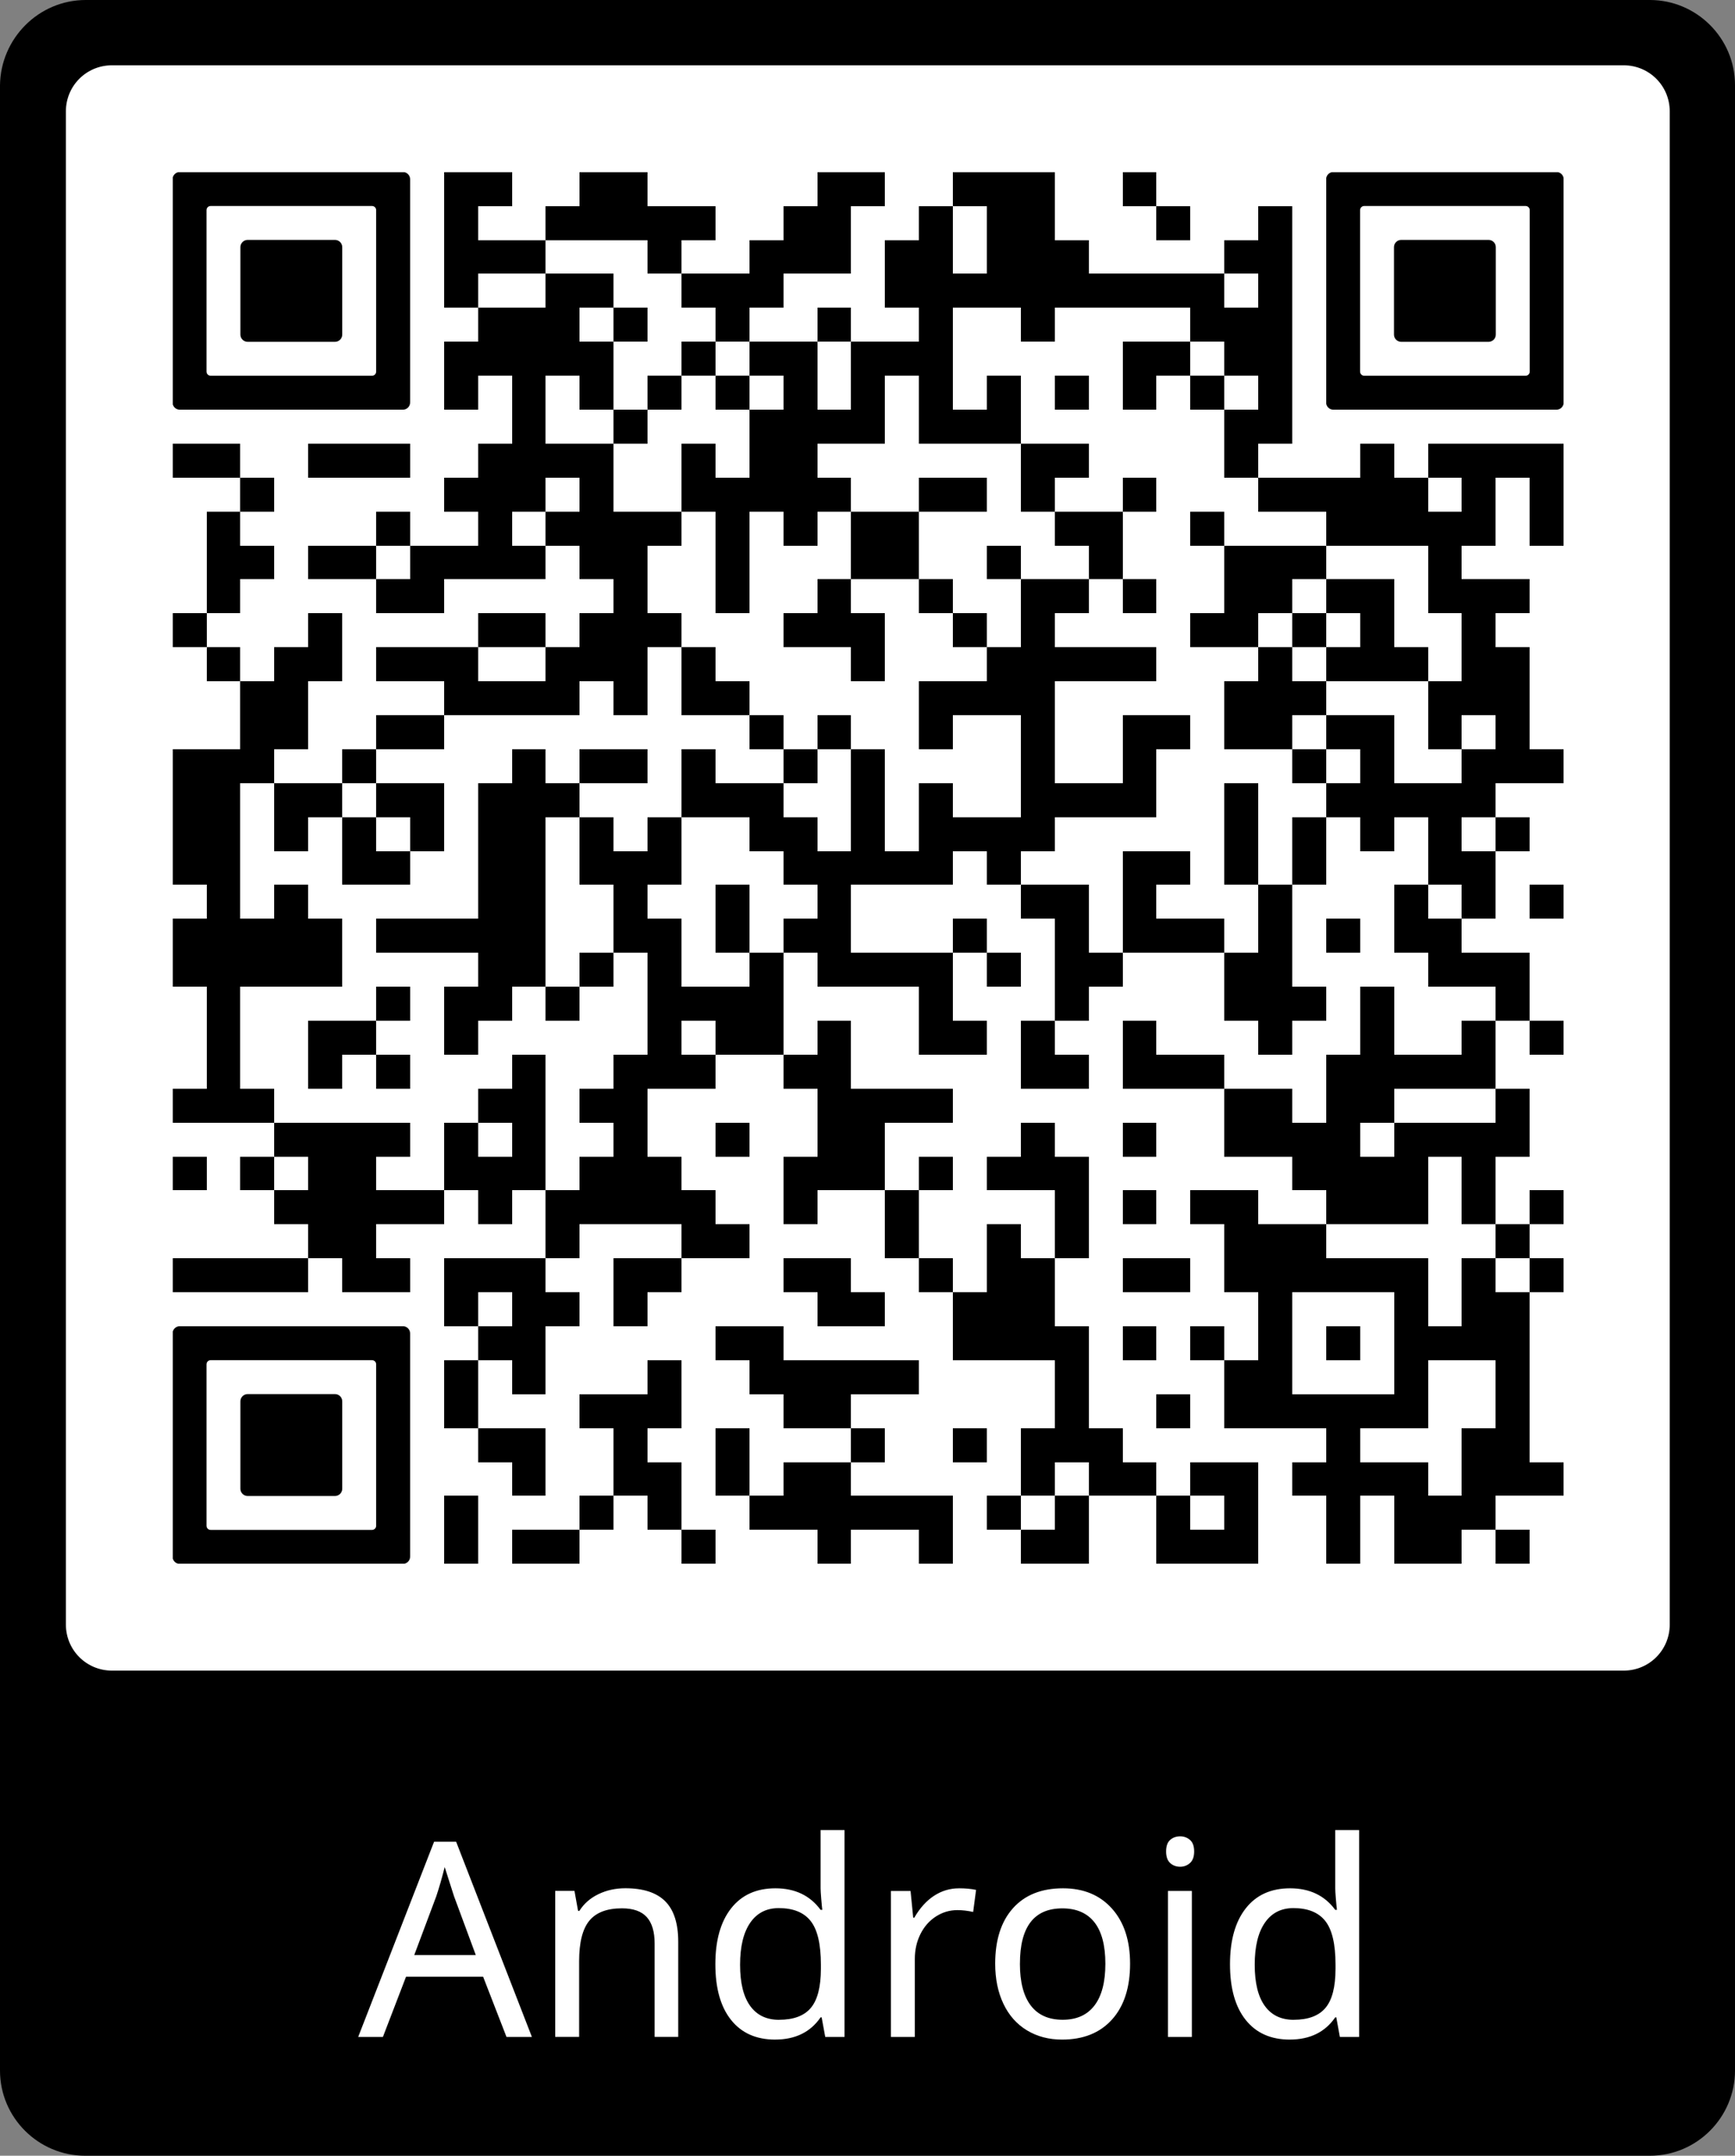 <?xml version="1.0" encoding="utf-8"?>
<!-- Generator: Adobe Illustrator 23.0.4, SVG Export Plug-In . SVG Version: 6.00 Build 0)  -->
<svg version="1.1" id="bottom-frame" xmlns="http://www.w3.org/2000/svg" xmlns:xlink="http://www.w3.org/1999/xlink" x="0px"
	 y="0px" viewBox="0 0 279.1 346.6" style="enable-background:new 0 0 279.1 346.6;" xml:space="preserve">
<rect x="0" y="0" width="279.1" height="346.6" fill="#808080" stroke="none"/>
<style type="text/css">
	.frame-color{fill:#000000;}
	.background-color{fill:#ffffff;}
	.text-color{fill:#FFFFFF;}
</style>

<svg xmlns="http://www.w3.org/2000/svg" xmlns:xlink="http://www.w3.org/1999/xlink" version="1.1" width="259.9" height="259.9" viewBox="0 0 2000 2000" x="9.7" y="9.6" shape-rendering="crispEdges"><defs/><rect x="0" y="0" width="2000" height="2000" fill="#ffffff"/><rect x="475" y="139" width="42" height="42" fill="#000000"/><rect x="517" y="139" width="42" height="42" fill="#000000"/><rect x="643" y="139" width="42" height="42" fill="#000000"/><rect x="685" y="139" width="42" height="42" fill="#000000"/><rect x="937" y="139" width="42" height="42" fill="#000000"/><rect x="979" y="139" width="42" height="42" fill="#000000"/><rect x="1105" y="139" width="42" height="42" fill="#000000"/><rect x="1147" y="139" width="42" height="42" fill="#000000"/><rect x="1189" y="139" width="42" height="42" fill="#000000"/><rect x="1315" y="139" width="42" height="42" fill="#000000"/><rect x="475" y="181" width="42" height="42" fill="#000000"/><rect x="601" y="181" width="42" height="42" fill="#000000"/><rect x="643" y="181" width="42" height="42" fill="#000000"/><rect x="685" y="181" width="42" height="42" fill="#000000"/><rect x="727" y="181" width="42" height="42" fill="#000000"/><rect x="769" y="181" width="42" height="42" fill="#000000"/><rect x="895" y="181" width="42" height="42" fill="#000000"/><rect x="937" y="181" width="42" height="42" fill="#000000"/><rect x="1063" y="181" width="42" height="42" fill="#000000"/><rect x="1147" y="181" width="42" height="42" fill="#000000"/><rect x="1189" y="181" width="42" height="42" fill="#000000"/><rect x="1357" y="181" width="42" height="42" fill="#000000"/><rect x="1483" y="181" width="42" height="42" fill="#000000"/><rect x="475" y="223" width="42" height="42" fill="#000000"/><rect x="517" y="223" width="42" height="42" fill="#000000"/><rect x="559" y="223" width="42" height="42" fill="#000000"/><rect x="727" y="223" width="42" height="42" fill="#000000"/><rect x="853" y="223" width="42" height="42" fill="#000000"/><rect x="895" y="223" width="42" height="42" fill="#000000"/><rect x="937" y="223" width="42" height="42" fill="#000000"/><rect x="1021" y="223" width="42" height="42" fill="#000000"/><rect x="1063" y="223" width="42" height="42" fill="#000000"/><rect x="1147" y="223" width="42" height="42" fill="#000000"/><rect x="1189" y="223" width="42" height="42" fill="#000000"/><rect x="1231" y="223" width="42" height="42" fill="#000000"/><rect x="1441" y="223" width="42" height="42" fill="#000000"/><rect x="1483" y="223" width="42" height="42" fill="#000000"/><rect x="475" y="265" width="42" height="42" fill="#000000"/><rect x="601" y="265" width="42" height="42" fill="#000000"/><rect x="643" y="265" width="42" height="42" fill="#000000"/><rect x="769" y="265" width="42" height="42" fill="#000000"/><rect x="811" y="265" width="42" height="42" fill="#000000"/><rect x="853" y="265" width="42" height="42" fill="#000000"/><rect x="1021" y="265" width="42" height="42" fill="#000000"/><rect x="1063" y="265" width="42" height="42" fill="#000000"/><rect x="1105" y="265" width="42" height="42" fill="#000000"/><rect x="1147" y="265" width="42" height="42" fill="#000000"/><rect x="1189" y="265" width="42" height="42" fill="#000000"/><rect x="1231" y="265" width="42" height="42" fill="#000000"/><rect x="1273" y="265" width="42" height="42" fill="#000000"/><rect x="1315" y="265" width="42" height="42" fill="#000000"/><rect x="1357" y="265" width="42" height="42" fill="#000000"/><rect x="1399" y="265" width="42" height="42" fill="#000000"/><rect x="1483" y="265" width="42" height="42" fill="#000000"/><rect x="517" y="307" width="42" height="42" fill="#000000"/><rect x="559" y="307" width="42" height="42" fill="#000000"/><rect x="601" y="307" width="42" height="42" fill="#000000"/><rect x="685" y="307" width="42" height="42" fill="#000000"/><rect x="811" y="307" width="42" height="42" fill="#000000"/><rect x="937" y="307" width="42" height="42" fill="#000000"/><rect x="1063" y="307" width="42" height="42" fill="#000000"/><rect x="1189" y="307" width="42" height="42" fill="#000000"/><rect x="1399" y="307" width="42" height="42" fill="#000000"/><rect x="1441" y="307" width="42" height="42" fill="#000000"/><rect x="1483" y="307" width="42" height="42" fill="#000000"/><rect x="475" y="349" width="42" height="42" fill="#000000"/><rect x="517" y="349" width="42" height="42" fill="#000000"/><rect x="559" y="349" width="42" height="42" fill="#000000"/><rect x="601" y="349" width="42" height="42" fill="#000000"/><rect x="643" y="349" width="42" height="42" fill="#000000"/><rect x="769" y="349" width="42" height="42" fill="#000000"/><rect x="853" y="349" width="42" height="42" fill="#000000"/><rect x="895" y="349" width="42" height="42" fill="#000000"/><rect x="979" y="349" width="42" height="42" fill="#000000"/><rect x="1021" y="349" width="42" height="42" fill="#000000"/><rect x="1063" y="349" width="42" height="42" fill="#000000"/><rect x="1315" y="349" width="42" height="42" fill="#000000"/><rect x="1357" y="349" width="42" height="42" fill="#000000"/><rect x="1441" y="349" width="42" height="42" fill="#000000"/><rect x="1483" y="349" width="42" height="42" fill="#000000"/><rect x="475" y="391" width="42" height="42" fill="#000000"/><rect x="559" y="391" width="42" height="42" fill="#000000"/><rect x="643" y="391" width="42" height="42" fill="#000000"/><rect x="727" y="391" width="42" height="42" fill="#000000"/><rect x="811" y="391" width="42" height="42" fill="#000000"/><rect x="895" y="391" width="42" height="42" fill="#000000"/><rect x="979" y="391" width="42" height="42" fill="#000000"/><rect x="1063" y="391" width="42" height="42" fill="#000000"/><rect x="1147" y="391" width="42" height="42" fill="#000000"/><rect x="1231" y="391" width="42" height="42" fill="#000000"/><rect x="1315" y="391" width="42" height="42" fill="#000000"/><rect x="1399" y="391" width="42" height="42" fill="#000000"/><rect x="1483" y="391" width="42" height="42" fill="#000000"/><rect x="559" y="433" width="42" height="42" fill="#000000"/><rect x="685" y="433" width="42" height="42" fill="#000000"/><rect x="853" y="433" width="42" height="42" fill="#000000"/><rect x="895" y="433" width="42" height="42" fill="#000000"/><rect x="937" y="433" width="42" height="42" fill="#000000"/><rect x="979" y="433" width="42" height="42" fill="#000000"/><rect x="1063" y="433" width="42" height="42" fill="#000000"/><rect x="1105" y="433" width="42" height="42" fill="#000000"/><rect x="1147" y="433" width="42" height="42" fill="#000000"/><rect x="1441" y="433" width="42" height="42" fill="#000000"/><rect x="1483" y="433" width="42" height="42" fill="#000000"/><rect x="139" y="475" width="42" height="42" fill="#000000"/><rect x="181" y="475" width="42" height="42" fill="#000000"/><rect x="307" y="475" width="42" height="42" fill="#000000"/><rect x="349" y="475" width="42" height="42" fill="#000000"/><rect x="391" y="475" width="42" height="42" fill="#000000"/><rect x="517" y="475" width="42" height="42" fill="#000000"/><rect x="559" y="475" width="42" height="42" fill="#000000"/><rect x="601" y="475" width="42" height="42" fill="#000000"/><rect x="643" y="475" width="42" height="42" fill="#000000"/><rect x="769" y="475" width="42" height="42" fill="#000000"/><rect x="853" y="475" width="42" height="42" fill="#000000"/><rect x="895" y="475" width="42" height="42" fill="#000000"/><rect x="1189" y="475" width="42" height="42" fill="#000000"/><rect x="1231" y="475" width="42" height="42" fill="#000000"/><rect x="1441" y="475" width="42" height="42" fill="#000000"/><rect x="1609" y="475" width="42" height="42" fill="#000000"/><rect x="1693" y="475" width="42" height="42" fill="#000000"/><rect x="1735" y="475" width="42" height="42" fill="#000000"/><rect x="1777" y="475" width="42" height="42" fill="#000000"/><rect x="1819" y="475" width="42" height="42" fill="#000000"/><rect x="223" y="517" width="42" height="42" fill="#000000"/><rect x="475" y="517" width="42" height="42" fill="#000000"/><rect x="517" y="517" width="42" height="42" fill="#000000"/><rect x="559" y="517" width="42" height="42" fill="#000000"/><rect x="643" y="517" width="42" height="42" fill="#000000"/><rect x="769" y="517" width="42" height="42" fill="#000000"/><rect x="811" y="517" width="42" height="42" fill="#000000"/><rect x="853" y="517" width="42" height="42" fill="#000000"/><rect x="895" y="517" width="42" height="42" fill="#000000"/><rect x="937" y="517" width="42" height="42" fill="#000000"/><rect x="1063" y="517" width="42" height="42" fill="#000000"/><rect x="1105" y="517" width="42" height="42" fill="#000000"/><rect x="1189" y="517" width="42" height="42" fill="#000000"/><rect x="1315" y="517" width="42" height="42" fill="#000000"/><rect x="1483" y="517" width="42" height="42" fill="#000000"/><rect x="1525" y="517" width="42" height="42" fill="#000000"/><rect x="1567" y="517" width="42" height="42" fill="#000000"/><rect x="1609" y="517" width="42" height="42" fill="#000000"/><rect x="1651" y="517" width="42" height="42" fill="#000000"/><rect x="1735" y="517" width="42" height="42" fill="#000000"/><rect x="1819" y="517" width="42" height="42" fill="#000000"/><rect x="181" y="559" width="42" height="42" fill="#000000"/><rect x="391" y="559" width="42" height="42" fill="#000000"/><rect x="517" y="559" width="42" height="42" fill="#000000"/><rect x="601" y="559" width="42" height="42" fill="#000000"/><rect x="643" y="559" width="42" height="42" fill="#000000"/><rect x="685" y="559" width="42" height="42" fill="#000000"/><rect x="727" y="559" width="42" height="42" fill="#000000"/><rect x="811" y="559" width="42" height="42" fill="#000000"/><rect x="895" y="559" width="42" height="42" fill="#000000"/><rect x="979" y="559" width="42" height="42" fill="#000000"/><rect x="1021" y="559" width="42" height="42" fill="#000000"/><rect x="1231" y="559" width="42" height="42" fill="#000000"/><rect x="1273" y="559" width="42" height="42" fill="#000000"/><rect x="1399" y="559" width="42" height="42" fill="#000000"/><rect x="1567" y="559" width="42" height="42" fill="#000000"/><rect x="1609" y="559" width="42" height="42" fill="#000000"/><rect x="1651" y="559" width="42" height="42" fill="#000000"/><rect x="1693" y="559" width="42" height="42" fill="#000000"/><rect x="1735" y="559" width="42" height="42" fill="#000000"/><rect x="1819" y="559" width="42" height="42" fill="#000000"/><rect x="181" y="601" width="42" height="42" fill="#000000"/><rect x="223" y="601" width="42" height="42" fill="#000000"/><rect x="307" y="601" width="42" height="42" fill="#000000"/><rect x="349" y="601" width="42" height="42" fill="#000000"/><rect x="433" y="601" width="42" height="42" fill="#000000"/><rect x="475" y="601" width="42" height="42" fill="#000000"/><rect x="517" y="601" width="42" height="42" fill="#000000"/><rect x="559" y="601" width="42" height="42" fill="#000000"/><rect x="643" y="601" width="42" height="42" fill="#000000"/><rect x="685" y="601" width="42" height="42" fill="#000000"/><rect x="811" y="601" width="42" height="42" fill="#000000"/><rect x="979" y="601" width="42" height="42" fill="#000000"/><rect x="1021" y="601" width="42" height="42" fill="#000000"/><rect x="1147" y="601" width="42" height="42" fill="#000000"/><rect x="1273" y="601" width="42" height="42" fill="#000000"/><rect x="1441" y="601" width="42" height="42" fill="#000000"/><rect x="1483" y="601" width="42" height="42" fill="#000000"/><rect x="1525" y="601" width="42" height="42" fill="#000000"/><rect x="1693" y="601" width="42" height="42" fill="#000000"/><rect x="181" y="643" width="42" height="42" fill="#000000"/><rect x="391" y="643" width="42" height="42" fill="#000000"/><rect x="433" y="643" width="42" height="42" fill="#000000"/><rect x="685" y="643" width="42" height="42" fill="#000000"/><rect x="811" y="643" width="42" height="42" fill="#000000"/><rect x="937" y="643" width="42" height="42" fill="#000000"/><rect x="1063" y="643" width="42" height="42" fill="#000000"/><rect x="1189" y="643" width="42" height="42" fill="#000000"/><rect x="1231" y="643" width="42" height="42" fill="#000000"/><rect x="1315" y="643" width="42" height="42" fill="#000000"/><rect x="1441" y="643" width="42" height="42" fill="#000000"/><rect x="1483" y="643" width="42" height="42" fill="#000000"/><rect x="1567" y="643" width="42" height="42" fill="#000000"/><rect x="1609" y="643" width="42" height="42" fill="#000000"/><rect x="1693" y="643" width="42" height="42" fill="#000000"/><rect x="1735" y="643" width="42" height="42" fill="#000000"/><rect x="1777" y="643" width="42" height="42" fill="#000000"/><rect x="139" y="685" width="42" height="42" fill="#000000"/><rect x="307" y="685" width="42" height="42" fill="#000000"/><rect x="517" y="685" width="42" height="42" fill="#000000"/><rect x="559" y="685" width="42" height="42" fill="#000000"/><rect x="643" y="685" width="42" height="42" fill="#000000"/><rect x="685" y="685" width="42" height="42" fill="#000000"/><rect x="727" y="685" width="42" height="42" fill="#000000"/><rect x="895" y="685" width="42" height="42" fill="#000000"/><rect x="937" y="685" width="42" height="42" fill="#000000"/><rect x="979" y="685" width="42" height="42" fill="#000000"/><rect x="1105" y="685" width="42" height="42" fill="#000000"/><rect x="1189" y="685" width="42" height="42" fill="#000000"/><rect x="1399" y="685" width="42" height="42" fill="#000000"/><rect x="1441" y="685" width="42" height="42" fill="#000000"/><rect x="1525" y="685" width="42" height="42" fill="#000000"/><rect x="1609" y="685" width="42" height="42" fill="#000000"/><rect x="1735" y="685" width="42" height="42" fill="#000000"/><rect x="181" y="727" width="42" height="42" fill="#000000"/><rect x="265" y="727" width="42" height="42" fill="#000000"/><rect x="307" y="727" width="42" height="42" fill="#000000"/><rect x="391" y="727" width="42" height="42" fill="#000000"/><rect x="433" y="727" width="42" height="42" fill="#000000"/><rect x="475" y="727" width="42" height="42" fill="#000000"/><rect x="601" y="727" width="42" height="42" fill="#000000"/><rect x="643" y="727" width="42" height="42" fill="#000000"/><rect x="685" y="727" width="42" height="42" fill="#000000"/><rect x="769" y="727" width="42" height="42" fill="#000000"/><rect x="979" y="727" width="42" height="42" fill="#000000"/><rect x="1147" y="727" width="42" height="42" fill="#000000"/><rect x="1189" y="727" width="42" height="42" fill="#000000"/><rect x="1231" y="727" width="42" height="42" fill="#000000"/><rect x="1273" y="727" width="42" height="42" fill="#000000"/><rect x="1315" y="727" width="42" height="42" fill="#000000"/><rect x="1483" y="727" width="42" height="42" fill="#000000"/><rect x="1567" y="727" width="42" height="42" fill="#000000"/><rect x="1609" y="727" width="42" height="42" fill="#000000"/><rect x="1651" y="727" width="42" height="42" fill="#000000"/><rect x="1735" y="727" width="42" height="42" fill="#000000"/><rect x="1777" y="727" width="42" height="42" fill="#000000"/><rect x="223" y="769" width="42" height="42" fill="#000000"/><rect x="265" y="769" width="42" height="42" fill="#000000"/><rect x="475" y="769" width="42" height="42" fill="#000000"/><rect x="517" y="769" width="42" height="42" fill="#000000"/><rect x="559" y="769" width="42" height="42" fill="#000000"/><rect x="601" y="769" width="42" height="42" fill="#000000"/><rect x="685" y="769" width="42" height="42" fill="#000000"/><rect x="769" y="769" width="42" height="42" fill="#000000"/><rect x="811" y="769" width="42" height="42" fill="#000000"/><rect x="1063" y="769" width="42" height="42" fill="#000000"/><rect x="1105" y="769" width="42" height="42" fill="#000000"/><rect x="1147" y="769" width="42" height="42" fill="#000000"/><rect x="1189" y="769" width="42" height="42" fill="#000000"/><rect x="1441" y="769" width="42" height="42" fill="#000000"/><rect x="1483" y="769" width="42" height="42" fill="#000000"/><rect x="1525" y="769" width="42" height="42" fill="#000000"/><rect x="1693" y="769" width="42" height="42" fill="#000000"/><rect x="1735" y="769" width="42" height="42" fill="#000000"/><rect x="1777" y="769" width="42" height="42" fill="#000000"/><rect x="223" y="811" width="42" height="42" fill="#000000"/><rect x="265" y="811" width="42" height="42" fill="#000000"/><rect x="391" y="811" width="42" height="42" fill="#000000"/><rect x="433" y="811" width="42" height="42" fill="#000000"/><rect x="853" y="811" width="42" height="42" fill="#000000"/><rect x="937" y="811" width="42" height="42" fill="#000000"/><rect x="1063" y="811" width="42" height="42" fill="#000000"/><rect x="1189" y="811" width="42" height="42" fill="#000000"/><rect x="1315" y="811" width="42" height="42" fill="#000000"/><rect x="1357" y="811" width="42" height="42" fill="#000000"/><rect x="1441" y="811" width="42" height="42" fill="#000000"/><rect x="1483" y="811" width="42" height="42" fill="#000000"/><rect x="1567" y="811" width="42" height="42" fill="#000000"/><rect x="1609" y="811" width="42" height="42" fill="#000000"/><rect x="1693" y="811" width="42" height="42" fill="#000000"/><rect x="1777" y="811" width="42" height="42" fill="#000000"/><rect x="139" y="853" width="42" height="42" fill="#000000"/><rect x="181" y="853" width="42" height="42" fill="#000000"/><rect x="223" y="853" width="42" height="42" fill="#000000"/><rect x="349" y="853" width="42" height="42" fill="#000000"/><rect x="559" y="853" width="42" height="42" fill="#000000"/><rect x="643" y="853" width="42" height="42" fill="#000000"/><rect x="685" y="853" width="42" height="42" fill="#000000"/><rect x="769" y="853" width="42" height="42" fill="#000000"/><rect x="895" y="853" width="42" height="42" fill="#000000"/><rect x="979" y="853" width="42" height="42" fill="#000000"/><rect x="1189" y="853" width="42" height="42" fill="#000000"/><rect x="1315" y="853" width="42" height="42" fill="#000000"/><rect x="1525" y="853" width="42" height="42" fill="#000000"/><rect x="1609" y="853" width="42" height="42" fill="#000000"/><rect x="1735" y="853" width="42" height="42" fill="#000000"/><rect x="1777" y="853" width="42" height="42" fill="#000000"/><rect x="1819" y="853" width="42" height="42" fill="#000000"/><rect x="139" y="895" width="42" height="42" fill="#000000"/><rect x="181" y="895" width="42" height="42" fill="#000000"/><rect x="265" y="895" width="42" height="42" fill="#000000"/><rect x="307" y="895" width="42" height="42" fill="#000000"/><rect x="391" y="895" width="42" height="42" fill="#000000"/><rect x="433" y="895" width="42" height="42" fill="#000000"/><rect x="517" y="895" width="42" height="42" fill="#000000"/><rect x="559" y="895" width="42" height="42" fill="#000000"/><rect x="601" y="895" width="42" height="42" fill="#000000"/><rect x="769" y="895" width="42" height="42" fill="#000000"/><rect x="811" y="895" width="42" height="42" fill="#000000"/><rect x="853" y="895" width="42" height="42" fill="#000000"/><rect x="979" y="895" width="42" height="42" fill="#000000"/><rect x="1063" y="895" width="42" height="42" fill="#000000"/><rect x="1189" y="895" width="42" height="42" fill="#000000"/><rect x="1231" y="895" width="42" height="42" fill="#000000"/><rect x="1273" y="895" width="42" height="42" fill="#000000"/><rect x="1315" y="895" width="42" height="42" fill="#000000"/><rect x="1441" y="895" width="42" height="42" fill="#000000"/><rect x="1567" y="895" width="42" height="42" fill="#000000"/><rect x="1609" y="895" width="42" height="42" fill="#000000"/><rect x="1651" y="895" width="42" height="42" fill="#000000"/><rect x="1693" y="895" width="42" height="42" fill="#000000"/><rect x="1735" y="895" width="42" height="42" fill="#000000"/><rect x="139" y="937" width="42" height="42" fill="#000000"/><rect x="181" y="937" width="42" height="42" fill="#000000"/><rect x="265" y="937" width="42" height="42" fill="#000000"/><rect x="349" y="937" width="42" height="42" fill="#000000"/><rect x="433" y="937" width="42" height="42" fill="#000000"/><rect x="517" y="937" width="42" height="42" fill="#000000"/><rect x="559" y="937" width="42" height="42" fill="#000000"/><rect x="643" y="937" width="42" height="42" fill="#000000"/><rect x="727" y="937" width="42" height="42" fill="#000000"/><rect x="853" y="937" width="42" height="42" fill="#000000"/><rect x="895" y="937" width="42" height="42" fill="#000000"/><rect x="979" y="937" width="42" height="42" fill="#000000"/><rect x="1063" y="937" width="42" height="42" fill="#000000"/><rect x="1105" y="937" width="42" height="42" fill="#000000"/><rect x="1147" y="937" width="42" height="42" fill="#000000"/><rect x="1189" y="937" width="42" height="42" fill="#000000"/><rect x="1441" y="937" width="42" height="42" fill="#000000"/><rect x="1525" y="937" width="42" height="42" fill="#000000"/><rect x="1609" y="937" width="42" height="42" fill="#000000"/><rect x="1693" y="937" width="42" height="42" fill="#000000"/><rect x="1777" y="937" width="42" height="42" fill="#000000"/><rect x="139" y="979" width="42" height="42" fill="#000000"/><rect x="181" y="979" width="42" height="42" fill="#000000"/><rect x="349" y="979" width="42" height="42" fill="#000000"/><rect x="391" y="979" width="42" height="42" fill="#000000"/><rect x="517" y="979" width="42" height="42" fill="#000000"/><rect x="559" y="979" width="42" height="42" fill="#000000"/><rect x="643" y="979" width="42" height="42" fill="#000000"/><rect x="685" y="979" width="42" height="42" fill="#000000"/><rect x="727" y="979" width="42" height="42" fill="#000000"/><rect x="895" y="979" width="42" height="42" fill="#000000"/><rect x="937" y="979" width="42" height="42" fill="#000000"/><rect x="979" y="979" width="42" height="42" fill="#000000"/><rect x="1021" y="979" width="42" height="42" fill="#000000"/><rect x="1063" y="979" width="42" height="42" fill="#000000"/><rect x="1147" y="979" width="42" height="42" fill="#000000"/><rect x="1315" y="979" width="42" height="42" fill="#000000"/><rect x="1357" y="979" width="42" height="42" fill="#000000"/><rect x="1441" y="979" width="42" height="42" fill="#000000"/><rect x="1525" y="979" width="42" height="42" fill="#000000"/><rect x="1693" y="979" width="42" height="42" fill="#000000"/><rect x="1735" y="979" width="42" height="42" fill="#000000"/><rect x="181" y="1021" width="42" height="42" fill="#000000"/><rect x="265" y="1021" width="42" height="42" fill="#000000"/><rect x="517" y="1021" width="42" height="42" fill="#000000"/><rect x="559" y="1021" width="42" height="42" fill="#000000"/><rect x="685" y="1021" width="42" height="42" fill="#000000"/><rect x="811" y="1021" width="42" height="42" fill="#000000"/><rect x="937" y="1021" width="42" height="42" fill="#000000"/><rect x="1189" y="1021" width="42" height="42" fill="#000000"/><rect x="1231" y="1021" width="42" height="42" fill="#000000"/><rect x="1315" y="1021" width="42" height="42" fill="#000000"/><rect x="1483" y="1021" width="42" height="42" fill="#000000"/><rect x="1651" y="1021" width="42" height="42" fill="#000000"/><rect x="1735" y="1021" width="42" height="42" fill="#000000"/><rect x="1819" y="1021" width="42" height="42" fill="#000000"/><rect x="139" y="1063" width="42" height="42" fill="#000000"/><rect x="181" y="1063" width="42" height="42" fill="#000000"/><rect x="223" y="1063" width="42" height="42" fill="#000000"/><rect x="265" y="1063" width="42" height="42" fill="#000000"/><rect x="307" y="1063" width="42" height="42" fill="#000000"/><rect x="391" y="1063" width="42" height="42" fill="#000000"/><rect x="433" y="1063" width="42" height="42" fill="#000000"/><rect x="475" y="1063" width="42" height="42" fill="#000000"/><rect x="517" y="1063" width="42" height="42" fill="#000000"/><rect x="559" y="1063" width="42" height="42" fill="#000000"/><rect x="685" y="1063" width="42" height="42" fill="#000000"/><rect x="727" y="1063" width="42" height="42" fill="#000000"/><rect x="811" y="1063" width="42" height="42" fill="#000000"/><rect x="895" y="1063" width="42" height="42" fill="#000000"/><rect x="937" y="1063" width="42" height="42" fill="#000000"/><rect x="1105" y="1063" width="42" height="42" fill="#000000"/><rect x="1231" y="1063" width="42" height="42" fill="#000000"/><rect x="1315" y="1063" width="42" height="42" fill="#000000"/><rect x="1357" y="1063" width="42" height="42" fill="#000000"/><rect x="1399" y="1063" width="42" height="42" fill="#000000"/><rect x="1483" y="1063" width="42" height="42" fill="#000000"/><rect x="1567" y="1063" width="42" height="42" fill="#000000"/><rect x="1651" y="1063" width="42" height="42" fill="#000000"/><rect x="1693" y="1063" width="42" height="42" fill="#000000"/><rect x="139" y="1105" width="42" height="42" fill="#000000"/><rect x="181" y="1105" width="42" height="42" fill="#000000"/><rect x="223" y="1105" width="42" height="42" fill="#000000"/><rect x="265" y="1105" width="42" height="42" fill="#000000"/><rect x="307" y="1105" width="42" height="42" fill="#000000"/><rect x="517" y="1105" width="42" height="42" fill="#000000"/><rect x="559" y="1105" width="42" height="42" fill="#000000"/><rect x="643" y="1105" width="42" height="42" fill="#000000"/><rect x="727" y="1105" width="42" height="42" fill="#000000"/><rect x="853" y="1105" width="42" height="42" fill="#000000"/><rect x="937" y="1105" width="42" height="42" fill="#000000"/><rect x="979" y="1105" width="42" height="42" fill="#000000"/><rect x="1021" y="1105" width="42" height="42" fill="#000000"/><rect x="1063" y="1105" width="42" height="42" fill="#000000"/><rect x="1147" y="1105" width="42" height="42" fill="#000000"/><rect x="1231" y="1105" width="42" height="42" fill="#000000"/><rect x="1273" y="1105" width="42" height="42" fill="#000000"/><rect x="1441" y="1105" width="42" height="42" fill="#000000"/><rect x="1483" y="1105" width="42" height="42" fill="#000000"/><rect x="1693" y="1105" width="42" height="42" fill="#000000"/><rect x="1735" y="1105" width="42" height="42" fill="#000000"/><rect x="1777" y="1105" width="42" height="42" fill="#000000"/><rect x="181" y="1147" width="42" height="42" fill="#000000"/><rect x="391" y="1147" width="42" height="42" fill="#000000"/><rect x="475" y="1147" width="42" height="42" fill="#000000"/><rect x="517" y="1147" width="42" height="42" fill="#000000"/><rect x="601" y="1147" width="42" height="42" fill="#000000"/><rect x="727" y="1147" width="42" height="42" fill="#000000"/><rect x="769" y="1147" width="42" height="42" fill="#000000"/><rect x="811" y="1147" width="42" height="42" fill="#000000"/><rect x="853" y="1147" width="42" height="42" fill="#000000"/><rect x="1063" y="1147" width="42" height="42" fill="#000000"/><rect x="1231" y="1147" width="42" height="42" fill="#000000"/><rect x="1441" y="1147" width="42" height="42" fill="#000000"/><rect x="1483" y="1147" width="42" height="42" fill="#000000"/><rect x="1525" y="1147" width="42" height="42" fill="#000000"/><rect x="1609" y="1147" width="42" height="42" fill="#000000"/><rect x="1777" y="1147" width="42" height="42" fill="#000000"/><rect x="181" y="1189" width="42" height="42" fill="#000000"/><rect x="307" y="1189" width="42" height="42" fill="#000000"/><rect x="349" y="1189" width="42" height="42" fill="#000000"/><rect x="475" y="1189" width="42" height="42" fill="#000000"/><rect x="727" y="1189" width="42" height="42" fill="#000000"/><rect x="811" y="1189" width="42" height="42" fill="#000000"/><rect x="853" y="1189" width="42" height="42" fill="#000000"/><rect x="937" y="1189" width="42" height="42" fill="#000000"/><rect x="1063" y="1189" width="42" height="42" fill="#000000"/><rect x="1105" y="1189" width="42" height="42" fill="#000000"/><rect x="1189" y="1189" width="42" height="42" fill="#000000"/><rect x="1315" y="1189" width="42" height="42" fill="#000000"/><rect x="1483" y="1189" width="42" height="42" fill="#000000"/><rect x="1609" y="1189" width="42" height="42" fill="#000000"/><rect x="1735" y="1189" width="42" height="42" fill="#000000"/><rect x="1819" y="1189" width="42" height="42" fill="#000000"/><rect x="181" y="1231" width="42" height="42" fill="#000000"/><rect x="307" y="1231" width="42" height="42" fill="#000000"/><rect x="391" y="1231" width="42" height="42" fill="#000000"/><rect x="559" y="1231" width="42" height="42" fill="#000000"/><rect x="685" y="1231" width="42" height="42" fill="#000000"/><rect x="727" y="1231" width="42" height="42" fill="#000000"/><rect x="769" y="1231" width="42" height="42" fill="#000000"/><rect x="895" y="1231" width="42" height="42" fill="#000000"/><rect x="937" y="1231" width="42" height="42" fill="#000000"/><rect x="1189" y="1231" width="42" height="42" fill="#000000"/><rect x="1231" y="1231" width="42" height="42" fill="#000000"/><rect x="1315" y="1231" width="42" height="42" fill="#000000"/><rect x="1357" y="1231" width="42" height="42" fill="#000000"/><rect x="1399" y="1231" width="42" height="42" fill="#000000"/><rect x="1567" y="1231" width="42" height="42" fill="#000000"/><rect x="1609" y="1231" width="42" height="42" fill="#000000"/><rect x="1651" y="1231" width="42" height="42" fill="#000000"/><rect x="1693" y="1231" width="42" height="42" fill="#000000"/><rect x="1735" y="1231" width="42" height="42" fill="#000000"/><rect x="139" y="1273" width="42" height="42" fill="#000000"/><rect x="181" y="1273" width="42" height="42" fill="#000000"/><rect x="223" y="1273" width="42" height="42" fill="#000000"/><rect x="517" y="1273" width="42" height="42" fill="#000000"/><rect x="559" y="1273" width="42" height="42" fill="#000000"/><rect x="643" y="1273" width="42" height="42" fill="#000000"/><rect x="685" y="1273" width="42" height="42" fill="#000000"/><rect x="937" y="1273" width="42" height="42" fill="#000000"/><rect x="979" y="1273" width="42" height="42" fill="#000000"/><rect x="1021" y="1273" width="42" height="42" fill="#000000"/><rect x="1063" y="1273" width="42" height="42" fill="#000000"/><rect x="1441" y="1273" width="42" height="42" fill="#000000"/><rect x="1483" y="1273" width="42" height="42" fill="#000000"/><rect x="1567" y="1273" width="42" height="42" fill="#000000"/><rect x="1609" y="1273" width="42" height="42" fill="#000000"/><rect x="1777" y="1273" width="42" height="42" fill="#000000"/><rect x="265" y="1315" width="42" height="42" fill="#000000"/><rect x="307" y="1315" width="42" height="42" fill="#000000"/><rect x="349" y="1315" width="42" height="42" fill="#000000"/><rect x="391" y="1315" width="42" height="42" fill="#000000"/><rect x="475" y="1315" width="42" height="42" fill="#000000"/><rect x="559" y="1315" width="42" height="42" fill="#000000"/><rect x="685" y="1315" width="42" height="42" fill="#000000"/><rect x="811" y="1315" width="42" height="42" fill="#000000"/><rect x="937" y="1315" width="42" height="42" fill="#000000"/><rect x="979" y="1315" width="42" height="42" fill="#000000"/><rect x="1189" y="1315" width="42" height="42" fill="#000000"/><rect x="1315" y="1315" width="42" height="42" fill="#000000"/><rect x="1441" y="1315" width="42" height="42" fill="#000000"/><rect x="1483" y="1315" width="42" height="42" fill="#000000"/><rect x="1525" y="1315" width="42" height="42" fill="#000000"/><rect x="1567" y="1315" width="42" height="42" fill="#000000"/><rect x="1651" y="1315" width="42" height="42" fill="#000000"/><rect x="1693" y="1315" width="42" height="42" fill="#000000"/><rect x="1735" y="1315" width="42" height="42" fill="#000000"/><rect x="1777" y="1315" width="42" height="42" fill="#000000"/><rect x="139" y="1357" width="42" height="42" fill="#000000"/><rect x="223" y="1357" width="42" height="42" fill="#000000"/><rect x="307" y="1357" width="42" height="42" fill="#000000"/><rect x="349" y="1357" width="42" height="42" fill="#000000"/><rect x="475" y="1357" width="42" height="42" fill="#000000"/><rect x="517" y="1357" width="42" height="42" fill="#000000"/><rect x="559" y="1357" width="42" height="42" fill="#000000"/><rect x="643" y="1357" width="42" height="42" fill="#000000"/><rect x="685" y="1357" width="42" height="42" fill="#000000"/><rect x="727" y="1357" width="42" height="42" fill="#000000"/><rect x="895" y="1357" width="42" height="42" fill="#000000"/><rect x="937" y="1357" width="42" height="42" fill="#000000"/><rect x="979" y="1357" width="42" height="42" fill="#000000"/><rect x="1063" y="1357" width="42" height="42" fill="#000000"/><rect x="1147" y="1357" width="42" height="42" fill="#000000"/><rect x="1189" y="1357" width="42" height="42" fill="#000000"/><rect x="1231" y="1357" width="42" height="42" fill="#000000"/><rect x="1525" y="1357" width="42" height="42" fill="#000000"/><rect x="1567" y="1357" width="42" height="42" fill="#000000"/><rect x="1609" y="1357" width="42" height="42" fill="#000000"/><rect x="1651" y="1357" width="42" height="42" fill="#000000"/><rect x="1735" y="1357" width="42" height="42" fill="#000000"/><rect x="265" y="1399" width="42" height="42" fill="#000000"/><rect x="307" y="1399" width="42" height="42" fill="#000000"/><rect x="349" y="1399" width="42" height="42" fill="#000000"/><rect x="391" y="1399" width="42" height="42" fill="#000000"/><rect x="433" y="1399" width="42" height="42" fill="#000000"/><rect x="517" y="1399" width="42" height="42" fill="#000000"/><rect x="601" y="1399" width="42" height="42" fill="#000000"/><rect x="643" y="1399" width="42" height="42" fill="#000000"/><rect x="685" y="1399" width="42" height="42" fill="#000000"/><rect x="727" y="1399" width="42" height="42" fill="#000000"/><rect x="769" y="1399" width="42" height="42" fill="#000000"/><rect x="895" y="1399" width="42" height="42" fill="#000000"/><rect x="1021" y="1399" width="42" height="42" fill="#000000"/><rect x="1231" y="1399" width="42" height="42" fill="#000000"/><rect x="1315" y="1399" width="42" height="42" fill="#000000"/><rect x="1399" y="1399" width="42" height="42" fill="#000000"/><rect x="1441" y="1399" width="42" height="42" fill="#000000"/><rect x="1567" y="1399" width="42" height="42" fill="#000000"/><rect x="1609" y="1399" width="42" height="42" fill="#000000"/><rect x="1651" y="1399" width="42" height="42" fill="#000000"/><rect x="1735" y="1399" width="42" height="42" fill="#000000"/><rect x="1819" y="1399" width="42" height="42" fill="#000000"/><rect x="307" y="1441" width="42" height="42" fill="#000000"/><rect x="349" y="1441" width="42" height="42" fill="#000000"/><rect x="601" y="1441" width="42" height="42" fill="#000000"/><rect x="769" y="1441" width="42" height="42" fill="#000000"/><rect x="811" y="1441" width="42" height="42" fill="#000000"/><rect x="1021" y="1441" width="42" height="42" fill="#000000"/><rect x="1147" y="1441" width="42" height="42" fill="#000000"/><rect x="1231" y="1441" width="42" height="42" fill="#000000"/><rect x="1441" y="1441" width="42" height="42" fill="#000000"/><rect x="1483" y="1441" width="42" height="42" fill="#000000"/><rect x="1525" y="1441" width="42" height="42" fill="#000000"/><rect x="1777" y="1441" width="42" height="42" fill="#000000"/><rect x="139" y="1483" width="42" height="42" fill="#000000"/><rect x="181" y="1483" width="42" height="42" fill="#000000"/><rect x="223" y="1483" width="42" height="42" fill="#000000"/><rect x="265" y="1483" width="42" height="42" fill="#000000"/><rect x="349" y="1483" width="42" height="42" fill="#000000"/><rect x="391" y="1483" width="42" height="42" fill="#000000"/><rect x="475" y="1483" width="42" height="42" fill="#000000"/><rect x="517" y="1483" width="42" height="42" fill="#000000"/><rect x="559" y="1483" width="42" height="42" fill="#000000"/><rect x="685" y="1483" width="42" height="42" fill="#000000"/><rect x="727" y="1483" width="42" height="42" fill="#000000"/><rect x="895" y="1483" width="42" height="42" fill="#000000"/><rect x="937" y="1483" width="42" height="42" fill="#000000"/><rect x="1063" y="1483" width="42" height="42" fill="#000000"/><rect x="1147" y="1483" width="42" height="42" fill="#000000"/><rect x="1189" y="1483" width="42" height="42" fill="#000000"/><rect x="1315" y="1483" width="42" height="42" fill="#000000"/><rect x="1357" y="1483" width="42" height="42" fill="#000000"/><rect x="1441" y="1483" width="42" height="42" fill="#000000"/><rect x="1483" y="1483" width="42" height="42" fill="#000000"/><rect x="1525" y="1483" width="42" height="42" fill="#000000"/><rect x="1567" y="1483" width="42" height="42" fill="#000000"/><rect x="1609" y="1483" width="42" height="42" fill="#000000"/><rect x="1651" y="1483" width="42" height="42" fill="#000000"/><rect x="1735" y="1483" width="42" height="42" fill="#000000"/><rect x="1819" y="1483" width="42" height="42" fill="#000000"/><rect x="475" y="1525" width="42" height="42" fill="#000000"/><rect x="559" y="1525" width="42" height="42" fill="#000000"/><rect x="601" y="1525" width="42" height="42" fill="#000000"/><rect x="685" y="1525" width="42" height="42" fill="#000000"/><rect x="937" y="1525" width="42" height="42" fill="#000000"/><rect x="979" y="1525" width="42" height="42" fill="#000000"/><rect x="1105" y="1525" width="42" height="42" fill="#000000"/><rect x="1147" y="1525" width="42" height="42" fill="#000000"/><rect x="1189" y="1525" width="42" height="42" fill="#000000"/><rect x="1483" y="1525" width="42" height="42" fill="#000000"/><rect x="1651" y="1525" width="42" height="42" fill="#000000"/><rect x="1735" y="1525" width="42" height="42" fill="#000000"/><rect x="1777" y="1525" width="42" height="42" fill="#000000"/><rect x="517" y="1567" width="42" height="42" fill="#000000"/><rect x="559" y="1567" width="42" height="42" fill="#000000"/><rect x="811" y="1567" width="42" height="42" fill="#000000"/><rect x="853" y="1567" width="42" height="42" fill="#000000"/><rect x="1105" y="1567" width="42" height="42" fill="#000000"/><rect x="1147" y="1567" width="42" height="42" fill="#000000"/><rect x="1189" y="1567" width="42" height="42" fill="#000000"/><rect x="1231" y="1567" width="42" height="42" fill="#000000"/><rect x="1315" y="1567" width="42" height="42" fill="#000000"/><rect x="1399" y="1567" width="42" height="42" fill="#000000"/><rect x="1483" y="1567" width="42" height="42" fill="#000000"/><rect x="1567" y="1567" width="42" height="42" fill="#000000"/><rect x="1651" y="1567" width="42" height="42" fill="#000000"/><rect x="1693" y="1567" width="42" height="42" fill="#000000"/><rect x="1735" y="1567" width="42" height="42" fill="#000000"/><rect x="1777" y="1567" width="42" height="42" fill="#000000"/><rect x="475" y="1609" width="42" height="42" fill="#000000"/><rect x="559" y="1609" width="42" height="42" fill="#000000"/><rect x="727" y="1609" width="42" height="42" fill="#000000"/><rect x="853" y="1609" width="42" height="42" fill="#000000"/><rect x="895" y="1609" width="42" height="42" fill="#000000"/><rect x="937" y="1609" width="42" height="42" fill="#000000"/><rect x="979" y="1609" width="42" height="42" fill="#000000"/><rect x="1021" y="1609" width="42" height="42" fill="#000000"/><rect x="1231" y="1609" width="42" height="42" fill="#000000"/><rect x="1441" y="1609" width="42" height="42" fill="#000000"/><rect x="1483" y="1609" width="42" height="42" fill="#000000"/><rect x="1651" y="1609" width="42" height="42" fill="#000000"/><rect x="1777" y="1609" width="42" height="42" fill="#000000"/><rect x="475" y="1651" width="42" height="42" fill="#000000"/><rect x="643" y="1651" width="42" height="42" fill="#000000"/><rect x="685" y="1651" width="42" height="42" fill="#000000"/><rect x="727" y="1651" width="42" height="42" fill="#000000"/><rect x="895" y="1651" width="42" height="42" fill="#000000"/><rect x="937" y="1651" width="42" height="42" fill="#000000"/><rect x="1231" y="1651" width="42" height="42" fill="#000000"/><rect x="1357" y="1651" width="42" height="42" fill="#000000"/><rect x="1441" y="1651" width="42" height="42" fill="#000000"/><rect x="1483" y="1651" width="42" height="42" fill="#000000"/><rect x="1525" y="1651" width="42" height="42" fill="#000000"/><rect x="1567" y="1651" width="42" height="42" fill="#000000"/><rect x="1609" y="1651" width="42" height="42" fill="#000000"/><rect x="1651" y="1651" width="42" height="42" fill="#000000"/><rect x="1777" y="1651" width="42" height="42" fill="#000000"/><rect x="517" y="1693" width="42" height="42" fill="#000000"/><rect x="559" y="1693" width="42" height="42" fill="#000000"/><rect x="685" y="1693" width="42" height="42" fill="#000000"/><rect x="811" y="1693" width="42" height="42" fill="#000000"/><rect x="979" y="1693" width="42" height="42" fill="#000000"/><rect x="1105" y="1693" width="42" height="42" fill="#000000"/><rect x="1189" y="1693" width="42" height="42" fill="#000000"/><rect x="1231" y="1693" width="42" height="42" fill="#000000"/><rect x="1273" y="1693" width="42" height="42" fill="#000000"/><rect x="1567" y="1693" width="42" height="42" fill="#000000"/><rect x="1735" y="1693" width="42" height="42" fill="#000000"/><rect x="1777" y="1693" width="42" height="42" fill="#000000"/><rect x="559" y="1735" width="42" height="42" fill="#000000"/><rect x="685" y="1735" width="42" height="42" fill="#000000"/><rect x="727" y="1735" width="42" height="42" fill="#000000"/><rect x="811" y="1735" width="42" height="42" fill="#000000"/><rect x="895" y="1735" width="42" height="42" fill="#000000"/><rect x="937" y="1735" width="42" height="42" fill="#000000"/><rect x="1189" y="1735" width="42" height="42" fill="#000000"/><rect x="1273" y="1735" width="42" height="42" fill="#000000"/><rect x="1315" y="1735" width="42" height="42" fill="#000000"/><rect x="1399" y="1735" width="42" height="42" fill="#000000"/><rect x="1441" y="1735" width="42" height="42" fill="#000000"/><rect x="1525" y="1735" width="42" height="42" fill="#000000"/><rect x="1567" y="1735" width="42" height="42" fill="#000000"/><rect x="1609" y="1735" width="42" height="42" fill="#000000"/><rect x="1651" y="1735" width="42" height="42" fill="#000000"/><rect x="1735" y="1735" width="42" height="42" fill="#000000"/><rect x="1777" y="1735" width="42" height="42" fill="#000000"/><rect x="1819" y="1735" width="42" height="42" fill="#000000"/><rect x="475" y="1777" width="42" height="42" fill="#000000"/><rect x="643" y="1777" width="42" height="42" fill="#000000"/><rect x="727" y="1777" width="42" height="42" fill="#000000"/><rect x="853" y="1777" width="42" height="42" fill="#000000"/><rect x="895" y="1777" width="42" height="42" fill="#000000"/><rect x="937" y="1777" width="42" height="42" fill="#000000"/><rect x="979" y="1777" width="42" height="42" fill="#000000"/><rect x="1021" y="1777" width="42" height="42" fill="#000000"/><rect x="1063" y="1777" width="42" height="42" fill="#000000"/><rect x="1147" y="1777" width="42" height="42" fill="#000000"/><rect x="1231" y="1777" width="42" height="42" fill="#000000"/><rect x="1357" y="1777" width="42" height="42" fill="#000000"/><rect x="1441" y="1777" width="42" height="42" fill="#000000"/><rect x="1567" y="1777" width="42" height="42" fill="#000000"/><rect x="1651" y="1777" width="42" height="42" fill="#000000"/><rect x="1693" y="1777" width="42" height="42" fill="#000000"/><rect x="1735" y="1777" width="42" height="42" fill="#000000"/><rect x="475" y="1819" width="42" height="42" fill="#000000"/><rect x="559" y="1819" width="42" height="42" fill="#000000"/><rect x="601" y="1819" width="42" height="42" fill="#000000"/><rect x="769" y="1819" width="42" height="42" fill="#000000"/><rect x="937" y="1819" width="42" height="42" fill="#000000"/><rect x="1063" y="1819" width="42" height="42" fill="#000000"/><rect x="1189" y="1819" width="42" height="42" fill="#000000"/><rect x="1231" y="1819" width="42" height="42" fill="#000000"/><rect x="1357" y="1819" width="42" height="42" fill="#000000"/><rect x="1399" y="1819" width="42" height="42" fill="#000000"/><rect x="1441" y="1819" width="42" height="42" fill="#000000"/><rect x="1567" y="1819" width="42" height="42" fill="#000000"/><rect x="1651" y="1819" width="42" height="42" fill="#000000"/><rect x="1693" y="1819" width="42" height="42" fill="#000000"/><rect x="1777" y="1819" width="42" height="42" fill="#000000"/><svg version="1.1" id="Ebene_1" x="139" y="139" viewBox="0 0 700 700" style="enable-background:new 0 0 700 700;" xml:space="preserve" width="294" height="294" shape-rendering="auto">

<path fill="#000000" d="M21.2-0.1C9.5-0.1-0.1,9.5-0.1,21.2v78.8v100v100v100v100v100v78.8c0,11.7,9.5,21.3,21.3,21.3h657.6  c11.7,0,21.3-9.5,21.3-21.3V600V500V400V300V200v-100V21.2c0-11.7-9.5-21.3-21.3-21.3H21.2z M600,200v100v100v100v87.8  c0,6.8-5.5,12.2-12.2,12.2H112.2c-6.8,0-12.2-5.5-12.2-12.2V500V400V300V200v-87.8c0-6.8,5.5-12.2,12.2-12.2h475.6  c6.8,0,12.2,5.5,12.2,12.2V200z"/>
</svg>
<svg version="1.1" id="Ebene_1" x="139" y="139" viewBox="0 0 700 700" style="enable-background:new 0 0 700 700;" xml:space="preserve" width="294" height="294" shape-rendering="auto">

<path fill="#000000" d="M500,400V300v-78.8c0-11.7-9.5-21.3-21.3-21.3H221.2c-11.7,0-21.3,9.5-21.3,21.3V300v100v78.8    c0,11.7,9.5,21.3,21.3,21.3h257.5c11.7,0,21.3-9.5,21.3-21.3V400z"/>
</svg>
<svg version="1.1" id="Ebene_1" x="1567" y="139" viewBox="0 0 700 700" style="enable-background:new 0 0 700 700;" xml:space="preserve" width="294" height="294" shape-rendering="auto">

<path fill="#000000" d="M21.2-0.1C9.5-0.1-0.1,9.5-0.1,21.2v78.8v100v100v100v100v100v78.8c0,11.7,9.5,21.3,21.3,21.3h657.6  c11.7,0,21.3-9.5,21.3-21.3V600V500V400V300V200v-100V21.2c0-11.7-9.5-21.3-21.3-21.3H21.2z M600,200v100v100v100v87.8  c0,6.8-5.5,12.2-12.2,12.2H112.2c-6.8,0-12.2-5.5-12.2-12.2V500V400V300V200v-87.8c0-6.8,5.5-12.2,12.2-12.2h475.6  c6.8,0,12.2,5.5,12.2,12.2V200z"/>
</svg>
<svg version="1.1" id="Ebene_1" x="1567" y="139" viewBox="0 0 700 700" style="enable-background:new 0 0 700 700;" xml:space="preserve" width="294" height="294" shape-rendering="auto">

<path fill="#000000" d="M500,400V300v-78.8c0-11.7-9.5-21.3-21.3-21.3H221.2c-11.7,0-21.3,9.5-21.3,21.3V300v100v78.8    c0,11.7,9.5,21.3,21.3,21.3h257.5c11.7,0,21.3-9.5,21.3-21.3V400z"/>
</svg>
<svg version="1.1" id="Ebene_1" x="139" y="1567" viewBox="0 0 700 700" style="enable-background:new 0 0 700 700;" xml:space="preserve" width="294" height="294" shape-rendering="auto">

<path fill="#000000" d="M21.2-0.1C9.5-0.1-0.1,9.5-0.1,21.2v78.8v100v100v100v100v100v78.8c0,11.7,9.5,21.3,21.3,21.3h657.6  c11.7,0,21.3-9.5,21.3-21.3V600V500V400V300V200v-100V21.2c0-11.7-9.5-21.3-21.3-21.3H21.2z M600,200v100v100v100v87.8  c0,6.8-5.5,12.2-12.2,12.2H112.2c-6.8,0-12.2-5.5-12.2-12.2V500V400V300V200v-87.8c0-6.8,5.5-12.2,12.2-12.2h475.6  c6.8,0,12.2,5.5,12.2,12.2V200z"/>
</svg>
<svg version="1.1" id="Ebene_1" x="139" y="1567" viewBox="0 0 700 700" style="enable-background:new 0 0 700 700;" xml:space="preserve" width="294" height="294" shape-rendering="auto">

<path fill="#000000" d="M500,400V300v-78.8c0-11.7-9.5-21.3-21.3-21.3H221.2c-11.7,0-21.3,9.5-21.3,21.3V300v100v78.8    c0,11.7,9.5,21.3,21.3,21.3h257.5c11.7,0,21.3-9.5,21.3-21.3V400z"/>
</svg>
</svg>

<path id="FrameBody" class="frame-color" d="M13.7,346.6h251.7c7.6,0,13.7-6.2,13.7-13.7V13.7c0-7.6-6.2-13.7-13.7-13.7H13.8C6.2,0,0.1,6.2,0,13.7
	v319.2C0,340.5,6.2,346.6,13.7,346.6z M10.6,17.9c0-4.1,3.3-7.4,7.4-7.4h243.2c4.1,0,7.4,3.3,7.4,7.4v243.3c0,4.1-3.3,7.4-7.4,7.4
	H18c-4.1,0-7.4-3.3-7.4-7.4V17.9z"/>
<svg id="TextArea" x="10" y="275" width="260" height="70" viewBox="0 0 47.115 17.589" preserveAspectRatio="xMidYMid meet">
<svg version="1.1" xmlns="http://www.w3.org/2000/svg"><path class="text-color" fill="#FFFFFF" d=" M8.852,13.191l-0.945-2.433l-3.115,0l-0.935,2.433l-0.999,0l3.067-7.885l0.892,0l3.062,7.885l-1.026,0z M7.611,9.883l-0.881-2.379l-0.376-1.176q-0.161,0.645-0.338,1.176l-0.892,2.379l2.487,0z M14.84,13.191l0-3.771q0-0.72-0.32-1.072t-1.002-0.352q-0.908,0-1.319,0.502t-0.411,1.635l0,3.056l-0.967,0l0-5.897l0.779,0l0.145,0.806l0.054,0q0.274-0.435,0.768-0.674t1.09-0.239q1.085,0,1.611,0.526t0.526,1.638l0,3.84l-0.956,0z M19.712,13.299q-1.149,0-1.783-0.795t-0.634-2.25q0-1.445,0.636-2.256t1.791-0.811q1.187,0,1.826,0.87l0.07,0q-0.016-0.107-0.043-0.432t-0.027-0.438l0-2.353l0.967,0l0,8.357l-0.779,0l-0.145-0.79l-0.043,0q-0.618,0.897-1.837,0.897z M19.868,12.499q0.881,0,1.286-0.481t0.406-1.576l0-0.177q0-1.23-0.411-1.754t-1.292-0.524q-0.747,0-1.155,0.594t-0.408,1.695q0,1.096,0.406,1.66t1.168,0.564z M27.14,7.187q0.392,0,0.693,0.064l-0.118,0.892q-0.328-0.075-0.639-0.075q-0.467,0-0.867,0.258t-0.626,0.712t-0.226,1.007l0,3.147l-0.967,0l0-5.897l0.795,0l0.107,1.08l0.043,0q0.338-0.585,0.8-0.886t1.004-0.301z M34.058,10.232q0,1.445-0.73,2.256t-2.02,0.811q-0.8,0-1.418-0.373t-0.951-1.072t-0.333-1.622q0-1.439,0.72-2.242t2.02-0.803q1.246,0,1.979,0.819t0.733,2.226z M29.605,10.232q0,1.112,0.438,1.689t1.292,0.577q0.843,0,1.284-0.577t0.44-1.689t-0.443-1.673t-1.297-0.561q-1.713,0-1.713,2.234z M36.556,13.191l-0.967,0l0-5.897l0.967,0l0,5.897z M35.514,5.699q0-0.322,0.164-0.467t0.406-0.145q0.226,0,0.395,0.145t0.169,0.467q0,0.317-0.169,0.467t-0.395,0.15q-0.242,0-0.406-0.15t-0.164-0.467z M40.514,13.299q-1.149,0-1.783-0.795t-0.634-2.25q0-1.445,0.636-2.256t1.791-0.811q1.187,0,1.826,0.87l0.07,0q-0.016-0.107-0.043-0.432t-0.027-0.438l0-2.353l0.967,0l0,8.357l-0.779,0l-0.145-0.79l-0.043,0q-0.618,0.897-1.837,0.897z M40.67,12.499q0.881,0,1.286-0.481t0.406-1.576l0-0.177q0-1.23-0.411-1.754t-1.292-0.524q-0.747,0-1.155,0.594t-0.408,1.695q0,1.096,0.406,1.66t1.168,0.564z "/></svg>
</svg>

</svg>
